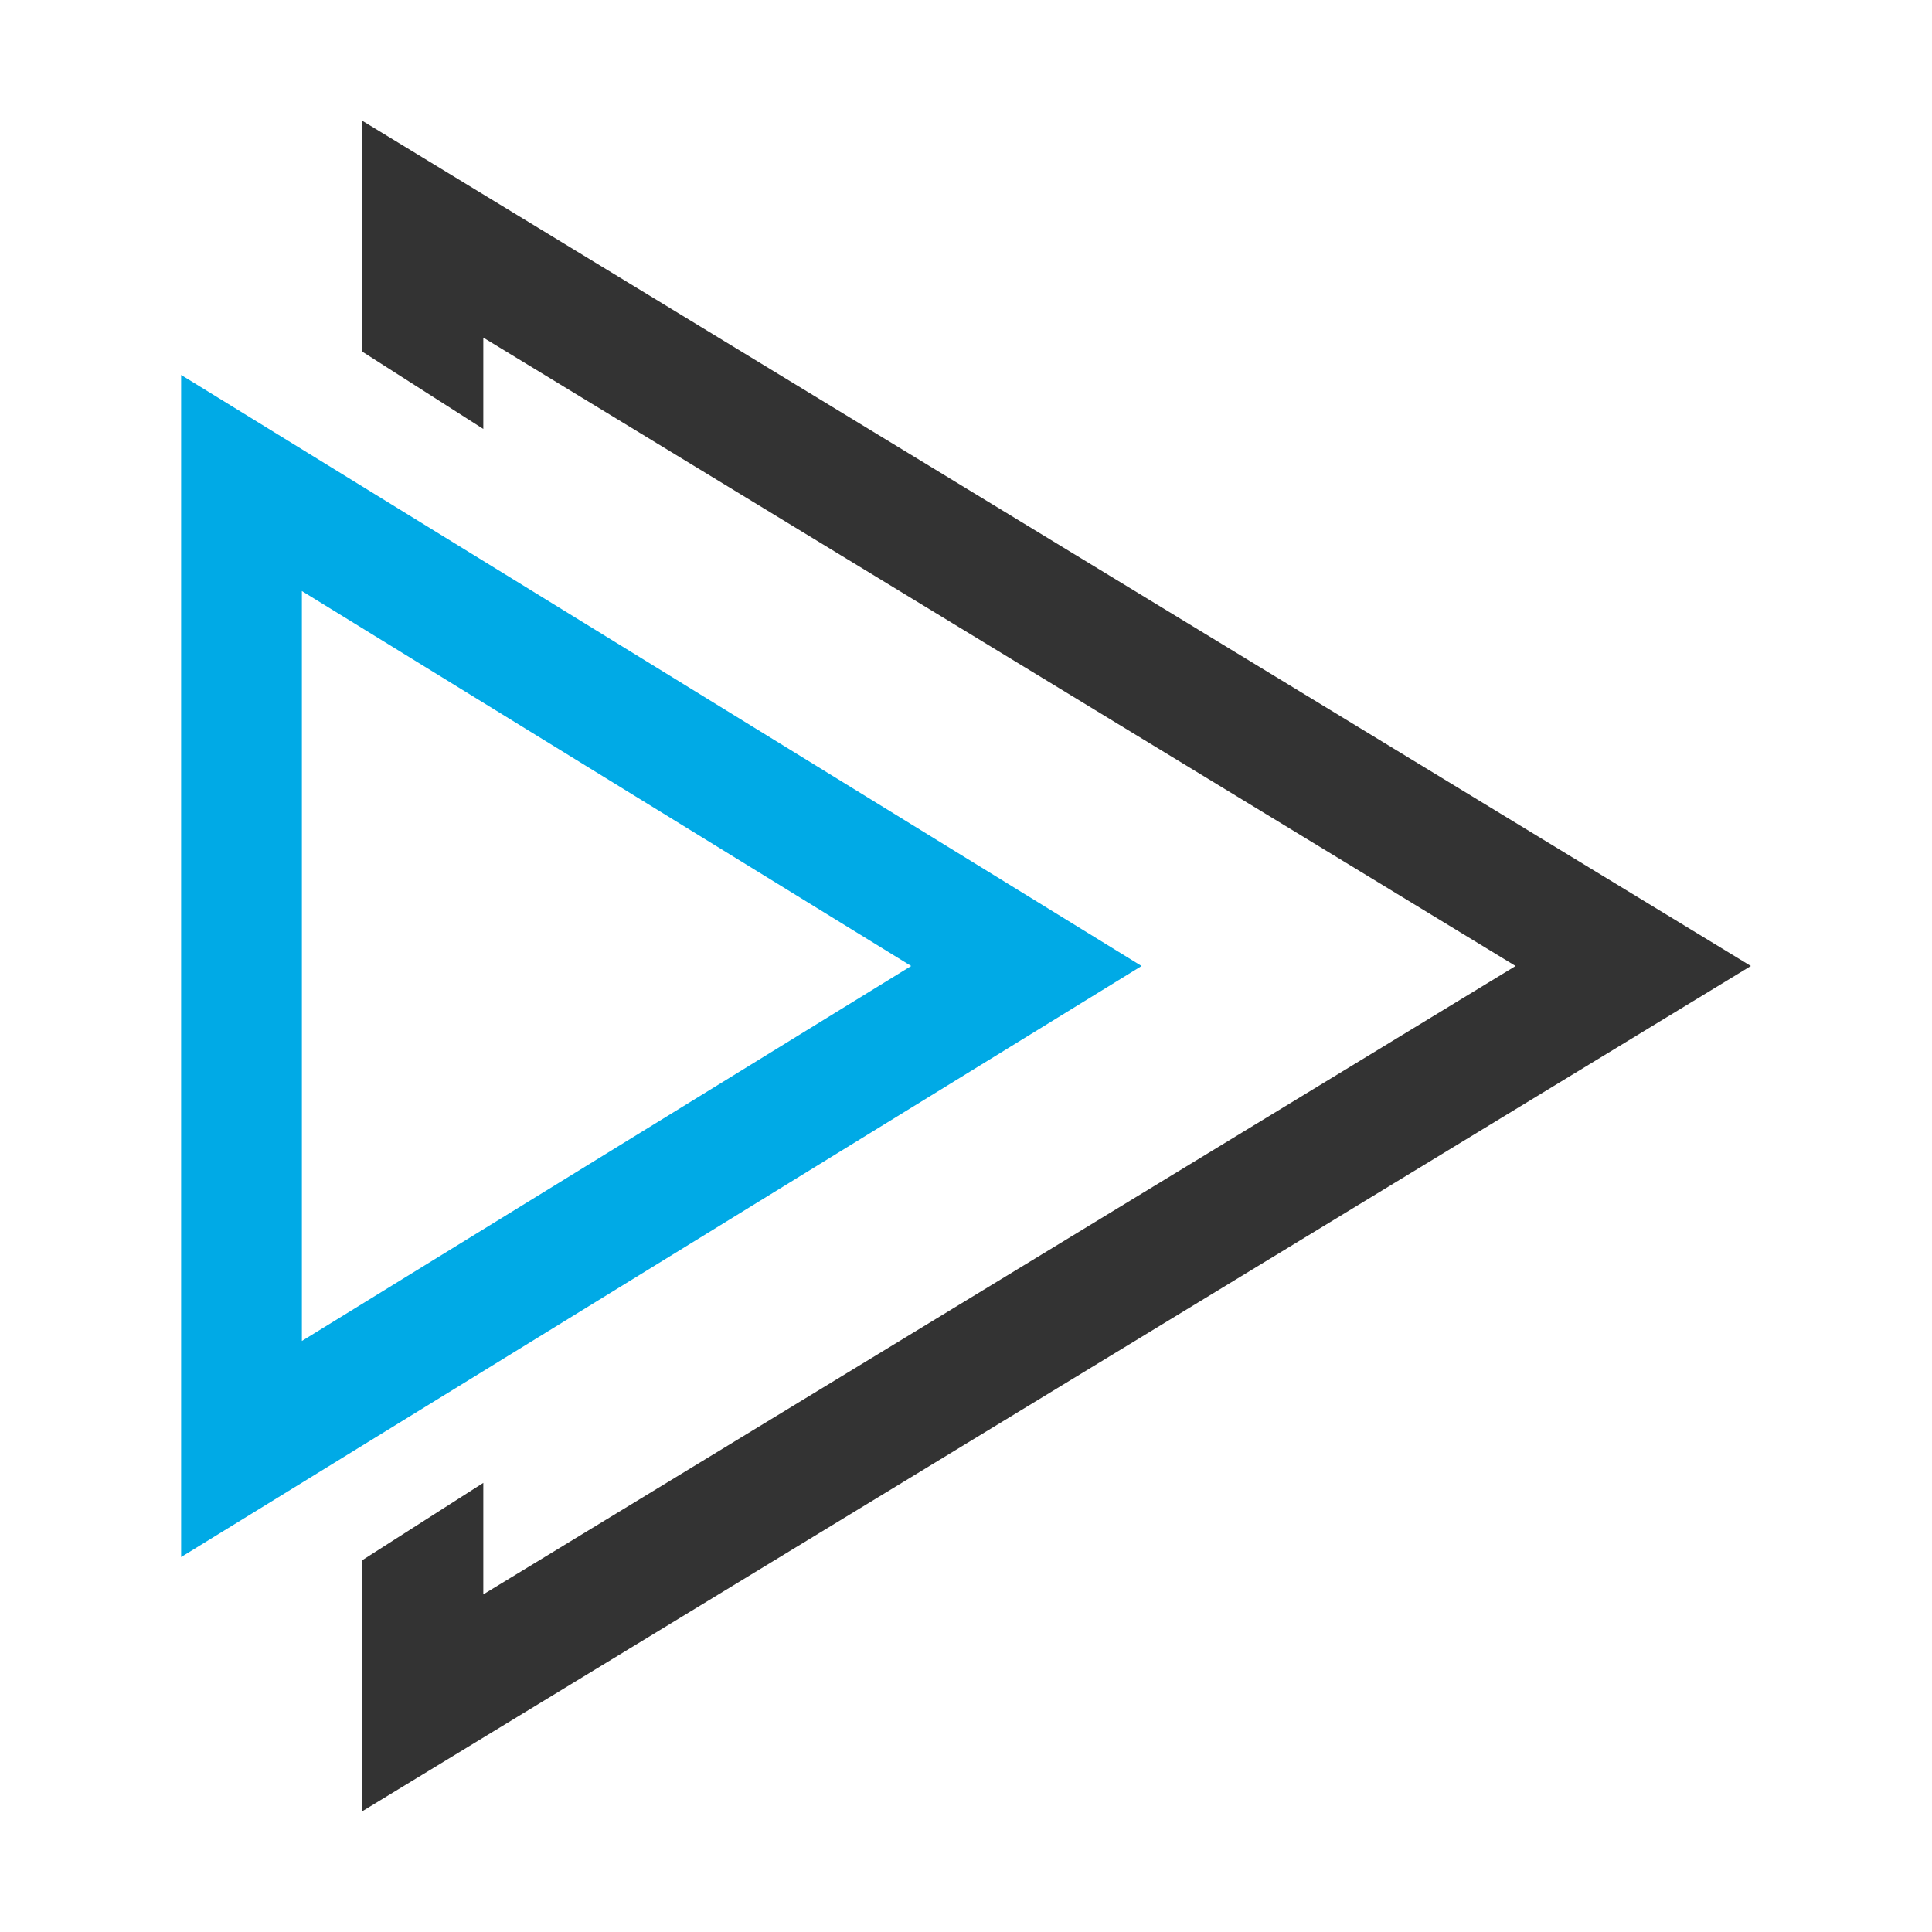<?xml version="1.0" encoding="UTF-8"?>
<svg width="32px" height="32px" viewBox="0 0 32 32" version="1.1" xmlns="http://www.w3.org/2000/svg" xmlns:xlink="http://www.w3.org/1999/xlink">
    <title>数据分析备份 34</title>
    <g id="页面-1" stroke="none" stroke-width="1" fill="none" fill-rule="evenodd">
        <g id="icon" transform="translate(-384, -1297)">
            <g id="编组-12" transform="translate(384, 1297)">
                <path d="M17.5,4.5 L31.5,27.5 L27.342,27.5 L26.061,25.495 L27.908,25.495 L17.5,8.397 L7.092,25.495 L8.605,25.495 L7.324,27.5 L3.5,27.5 L17.5,4.5 Z" id="路径备份" fill="#333333" fill-rule="nonzero" transform="translate(17.5, 16) rotate(-270) translate(-17.5, -16) "></path>
                <polygon id="三角形备份-20" stroke="#00AAE6" stroke-width="2" transform="translate(10.5, 16) rotate(-270) translate(-10.5, -16) " points="10.5 9.5 18.5 22.5 2.5 22.5"></polygon>
            </g>
        </g>
    </g>
</svg>